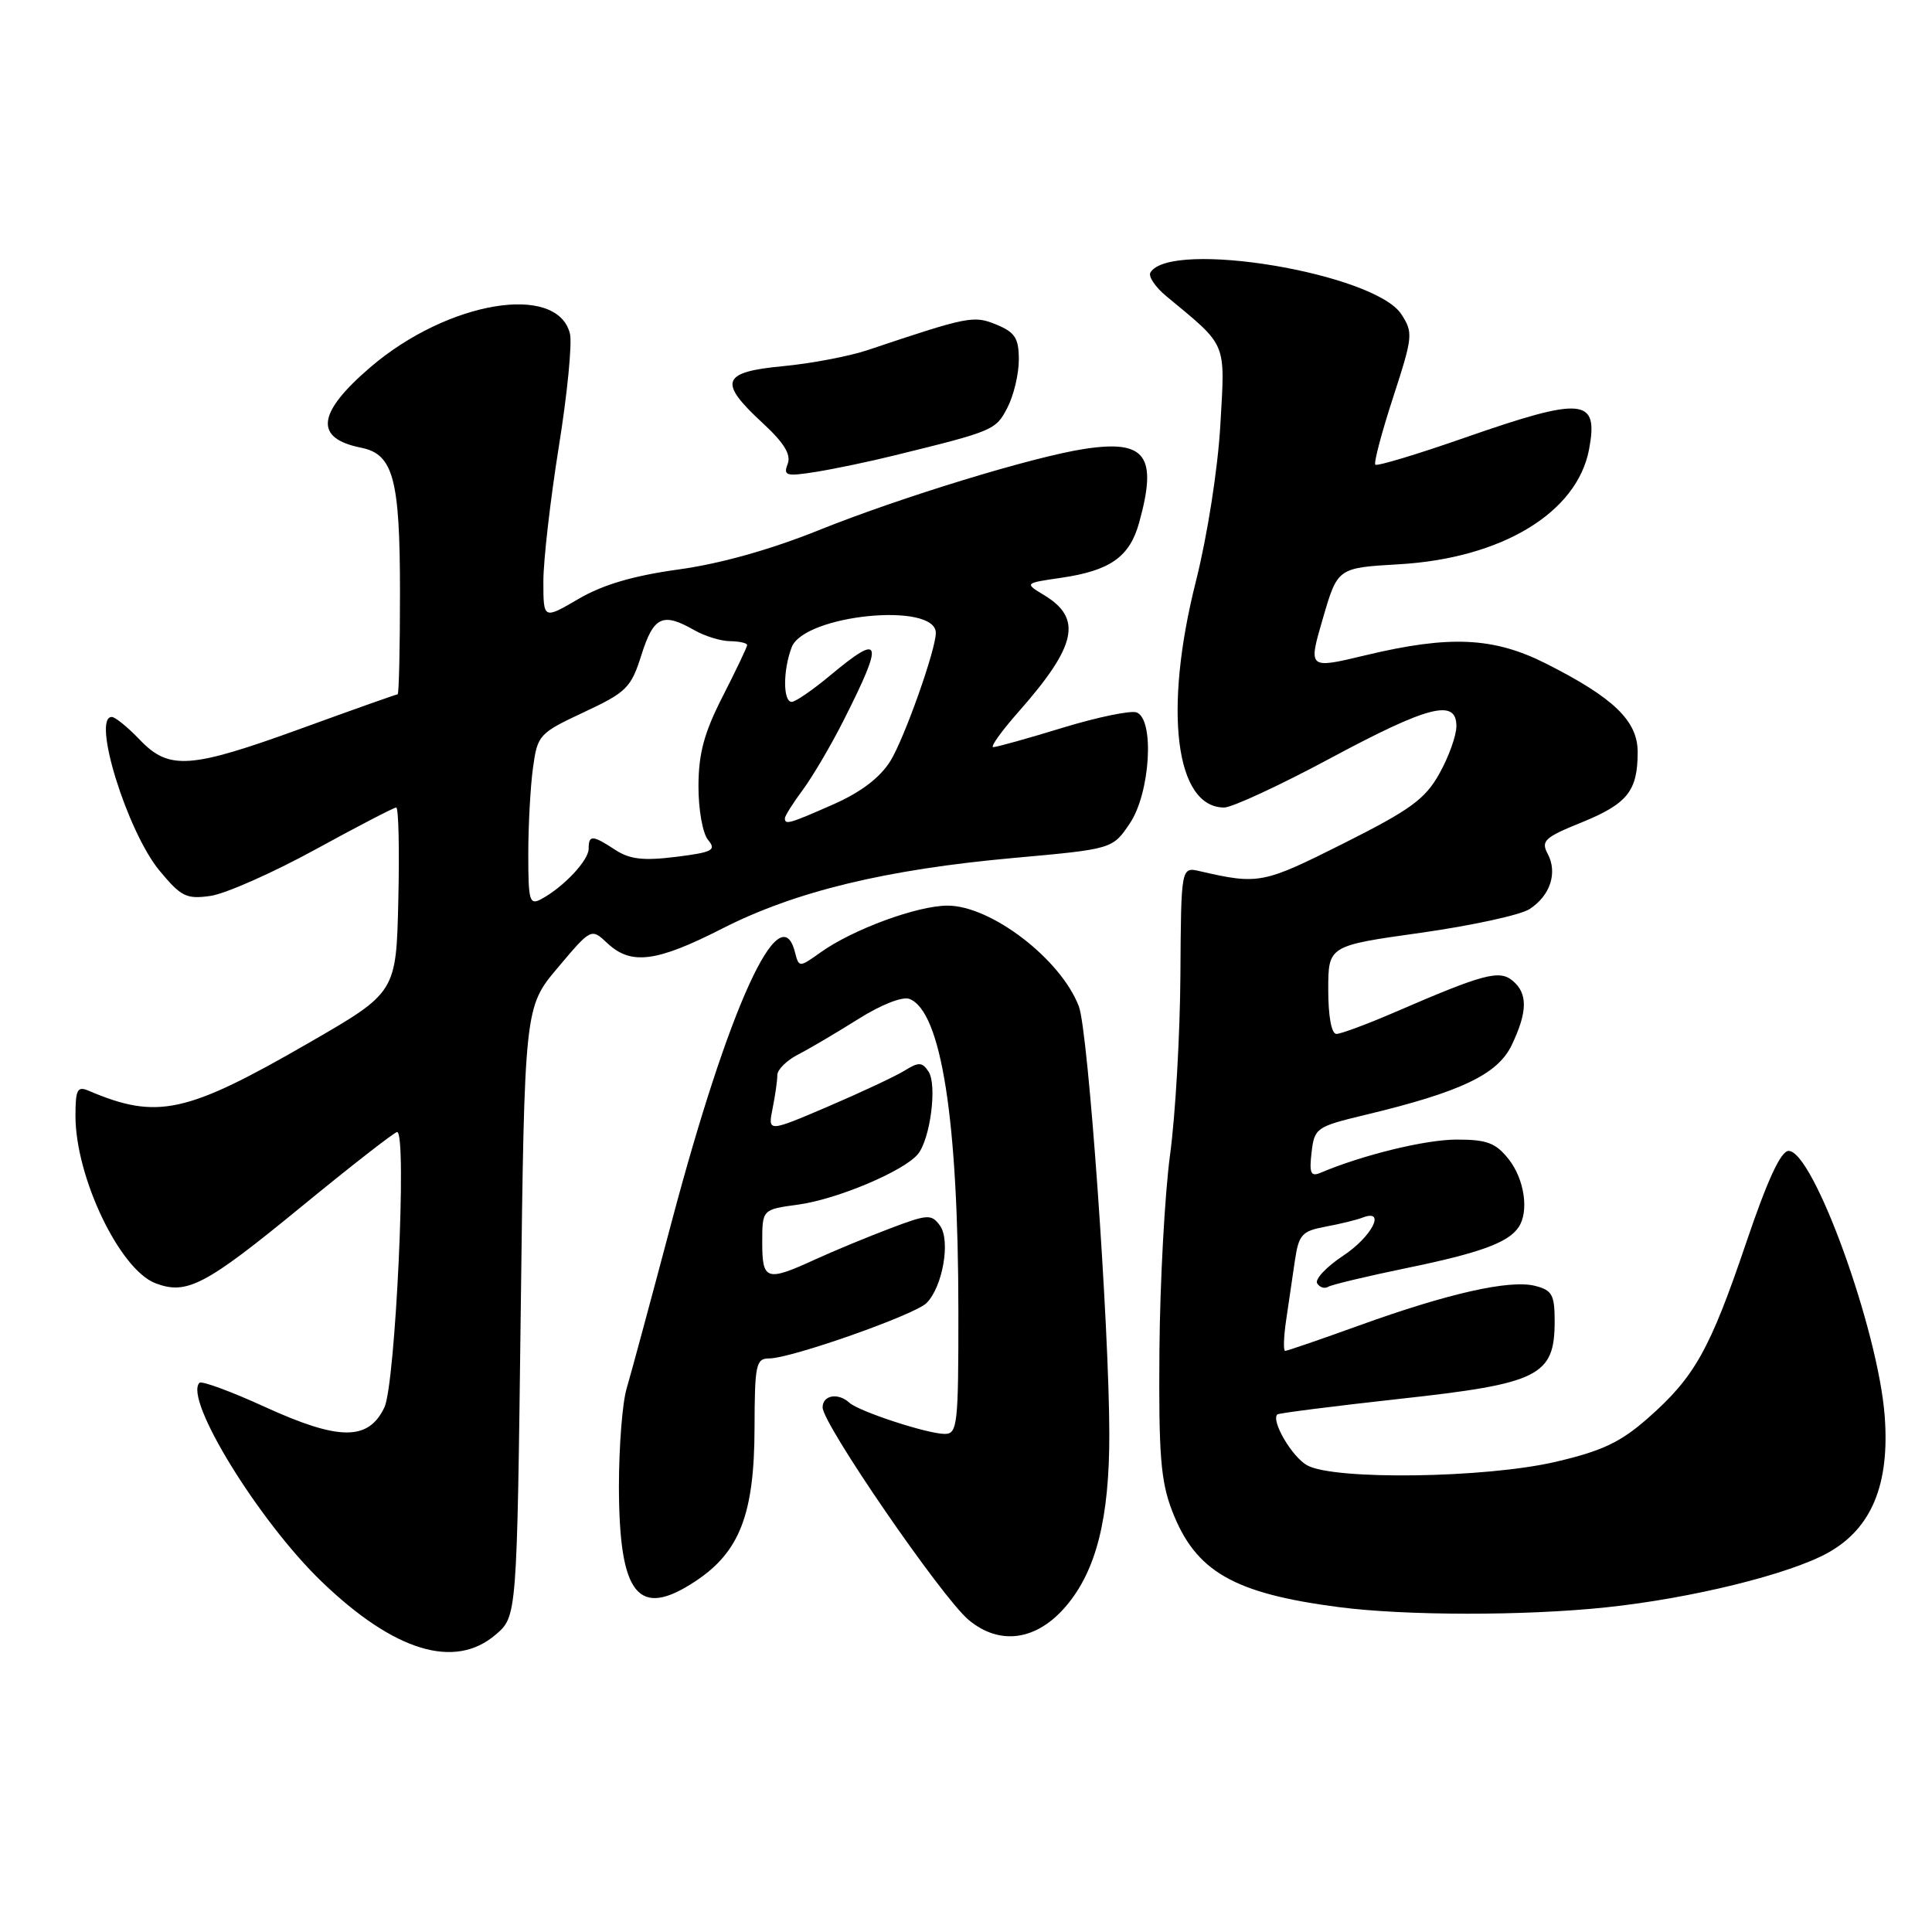 <?xml version="1.0" encoding="UTF-8" standalone="no"?>
<!DOCTYPE svg PUBLIC "-//W3C//DTD SVG 1.1//EN" "http://www.w3.org/Graphics/SVG/1.1/DTD/svg11.dtd" >
<svg xmlns="http://www.w3.org/2000/svg" xmlns:xlink="http://www.w3.org/1999/xlink" version="1.1" viewBox="0 0 256 256">
 <g >
 <path fill="currentColor"
d=" M 65.69 216.59 C 68.50 214.18 68.50 214.18 69.00 173.81 C 69.50 133.45 69.50 133.45 73.92 128.21 C 78.34 122.97 78.34 122.97 80.48 124.98 C 83.61 127.92 86.98 127.49 95.72 123.03 C 105.36 118.12 117.36 115.21 134.35 113.68 C 147.42 112.50 147.42 112.50 149.71 109.10 C 152.41 105.09 153.01 95.32 150.61 94.40 C 149.84 94.11 145.43 95.02 140.81 96.43 C 136.18 97.85 132.04 99.00 131.61 99.00 C 131.18 99.00 132.71 96.86 135.02 94.25 C 142.66 85.58 143.45 81.95 138.37 78.87 C 135.73 77.27 135.73 77.27 140.62 76.56 C 147.11 75.61 149.69 73.79 150.94 69.26 C 153.41 60.39 151.82 58.24 143.71 59.48 C 136.88 60.52 119.26 65.92 108.50 70.25 C 102.12 72.82 95.40 74.71 89.89 75.46 C 83.90 76.29 79.86 77.48 76.64 79.37 C 72.00 82.08 72.00 82.08 72.00 77.03 C 72.00 74.24 72.92 66.24 74.04 59.23 C 75.17 52.23 75.83 45.47 75.52 44.21 C 73.83 37.46 59.33 39.89 49.10 48.64 C 41.99 54.73 41.59 58.07 47.83 59.32 C 52.12 60.17 53.00 63.44 53.00 78.55 C 53.00 85.95 52.86 92.00 52.69 92.00 C 52.52 92.00 46.81 94.02 40.00 96.50 C 25.16 101.89 22.41 102.09 18.50 98.00 C 16.92 96.35 15.26 95.00 14.81 95.00 C 12.14 95.00 16.85 110.18 21.13 115.36 C 24.00 118.82 24.69 119.17 27.91 118.71 C 29.89 118.42 36.10 115.67 41.72 112.60 C 47.34 109.52 52.19 107.00 52.50 107.00 C 52.81 107.00 52.94 112.51 52.78 119.25 C 52.50 131.50 52.50 131.50 41.00 138.14 C 24.68 147.56 20.84 148.40 11.75 144.53 C 10.25 143.89 10.00 144.36 10.00 147.86 C 10.00 155.98 15.86 168.24 20.61 170.04 C 24.75 171.62 27.23 170.31 39.91 159.91 C 46.56 154.46 52.28 150.00 52.62 150.00 C 53.96 150.00 52.40 183.43 50.93 186.50 C 48.80 190.94 44.92 190.91 35.07 186.41 C 30.61 184.37 26.72 182.94 26.43 183.23 C 24.32 185.35 34.31 201.59 42.65 209.60 C 52.25 218.83 60.26 221.26 65.69 216.59 Z  M 141.28 212.79 C 145.27 208.08 147.00 201.17 146.99 190.07 C 146.98 175.73 144.20 136.65 142.96 133.37 C 140.60 127.12 131.33 120.00 125.56 120.00 C 121.56 120.00 113.02 123.14 108.77 126.17 C 105.87 128.23 105.87 128.23 105.32 126.11 C 103.34 118.54 96.54 133.46 88.97 162.00 C 86.27 172.18 83.60 182.07 83.03 183.99 C 82.46 185.91 82.01 191.76 82.01 196.99 C 82.04 211.41 84.57 214.54 92.15 209.52 C 98.02 205.64 99.95 200.63 99.98 189.25 C 100.00 180.80 100.17 180.00 101.92 180.00 C 104.81 180.00 121.20 174.23 122.77 172.66 C 124.92 170.51 125.98 164.36 124.55 162.40 C 123.42 160.85 122.94 160.88 117.92 162.78 C 114.94 163.91 110.47 165.76 108.00 166.89 C 101.55 169.85 101.00 169.67 101.00 164.63 C 101.00 160.26 101.00 160.26 105.75 159.62 C 110.92 158.92 119.82 155.16 121.64 152.91 C 123.28 150.88 124.19 143.76 123.04 142.00 C 122.20 140.72 121.74 140.70 119.88 141.85 C 118.68 142.60 114.11 144.74 109.72 146.62 C 101.74 150.03 101.74 150.03 102.37 146.89 C 102.72 145.16 103.00 143.16 103.00 142.45 C 103.00 141.73 104.24 140.51 105.75 139.73 C 107.26 138.96 110.84 136.84 113.71 135.04 C 116.73 133.13 119.58 132.01 120.50 132.36 C 124.72 133.98 126.98 148.37 126.99 173.75 C 127.00 188.81 126.87 190.00 125.18 190.00 C 122.90 190.00 113.83 187.03 112.55 185.87 C 111.05 184.50 109.00 184.86 109.00 186.49 C 109.00 188.69 124.76 211.62 128.33 214.63 C 132.46 218.10 137.38 217.40 141.28 212.79 Z  M 212.84 212.98 C 224.16 211.79 237.17 208.58 242.25 205.73 C 248.01 202.51 250.42 196.67 249.73 187.61 C 248.86 176.17 240.28 152.50 237.00 152.50 C 235.97 152.50 234.19 156.36 231.37 164.69 C 226.57 178.85 224.54 182.48 218.35 187.92 C 214.74 191.10 212.29 192.26 206.17 193.69 C 196.88 195.87 176.76 196.15 173.20 194.16 C 171.19 193.04 168.40 188.27 169.25 187.42 C 169.42 187.25 176.74 186.32 185.52 185.35 C 203.98 183.33 206.00 182.31 206.00 175.06 C 206.00 171.56 205.66 170.95 203.39 170.38 C 200.03 169.54 191.90 171.37 180.13 175.62 C 174.98 177.48 170.55 179.00 170.29 179.00 C 170.04 179.00 170.09 177.20 170.41 175.00 C 170.74 172.80 171.26 169.24 171.57 167.10 C 172.09 163.59 172.49 163.13 175.64 162.54 C 177.57 162.18 179.79 161.64 180.57 161.33 C 183.71 160.13 181.78 163.88 177.96 166.40 C 175.74 167.87 174.20 169.52 174.53 170.05 C 174.87 170.59 175.52 170.80 175.98 170.51 C 176.44 170.23 181.16 169.10 186.45 168.01 C 196.11 166.02 199.87 164.65 201.23 162.60 C 202.62 160.53 202.00 156.27 199.93 153.63 C 198.20 151.44 197.05 151.00 193.02 151.00 C 188.89 151.00 180.57 153.03 174.95 155.41 C 173.68 155.94 173.47 155.44 173.79 152.70 C 174.17 149.46 174.41 149.29 180.89 147.73 C 193.59 144.69 198.46 142.36 200.32 138.46 C 202.42 134.06 202.45 131.62 200.43 129.95 C 198.67 128.48 196.57 129.04 184.83 134.12 C 181.17 135.70 177.68 137.00 177.08 137.00 C 176.43 137.00 176.00 134.68 176.00 131.16 C 176.00 125.32 176.00 125.32 188.25 123.60 C 194.99 122.65 201.48 121.24 202.67 120.46 C 205.42 118.69 206.41 115.64 205.08 113.14 C 204.16 111.43 204.66 110.96 209.56 108.98 C 215.65 106.50 217.00 104.81 217.00 99.65 C 217.00 95.52 213.83 92.46 204.88 87.94 C 197.91 84.42 192.11 84.15 180.92 86.83 C 173.33 88.65 173.33 88.65 175.29 81.94 C 177.24 75.24 177.24 75.24 185.37 74.77 C 198.99 73.98 208.98 67.94 210.56 59.54 C 211.84 52.71 209.81 52.52 194.08 58.00 C 187.79 60.20 182.47 61.80 182.24 61.57 C 182.01 61.34 183.07 57.34 184.59 52.67 C 187.22 44.59 187.27 44.07 185.68 41.63 C 182.12 36.20 155.15 31.71 152.44 36.10 C 152.12 36.61 153.08 38.04 154.56 39.26 C 162.70 46.01 162.34 45.14 161.70 56.34 C 161.37 62.14 159.98 71.00 158.47 77.00 C 154.13 94.14 155.74 107.00 162.21 107.00 C 163.25 107.00 169.56 104.08 176.23 100.50 C 189.33 93.47 193.01 92.54 192.98 96.25 C 192.97 97.49 191.96 100.30 190.73 102.50 C 188.84 105.89 186.90 107.30 178.00 111.77 C 167.36 117.11 166.77 117.23 159.00 115.44 C 156.50 114.86 156.50 114.86 156.41 129.18 C 156.36 137.06 155.75 147.78 155.04 153.00 C 154.34 158.22 153.70 169.93 153.63 179.00 C 153.52 192.78 153.80 196.28 155.32 200.22 C 158.41 208.23 163.43 211.13 177.39 212.95 C 186.22 214.10 202.06 214.12 212.84 212.98 Z  M 118.50 60.35 C 131.68 57.11 131.95 57.00 133.49 54.01 C 134.32 52.41 135.00 49.56 135.00 47.67 C 135.00 44.82 134.50 44.04 132.07 43.03 C 129.02 41.77 128.39 41.89 115.00 46.38 C 112.53 47.21 107.46 48.17 103.75 48.52 C 95.61 49.29 95.14 50.59 101.02 56.02 C 103.90 58.68 104.85 60.23 104.37 61.48 C 103.77 63.04 104.17 63.15 108.10 62.53 C 110.52 62.14 115.20 61.17 118.50 60.35 Z  M 70.00 113.17 C 70.00 109.38 70.28 104.25 70.62 101.76 C 71.22 97.38 71.42 97.16 77.37 94.37 C 83.03 91.72 83.62 91.14 85.00 86.76 C 86.61 81.67 87.82 81.11 92.00 83.50 C 93.38 84.29 95.51 84.95 96.75 84.96 C 97.99 84.98 99.00 85.21 99.00 85.47 C 99.00 85.73 97.55 88.77 95.79 92.22 C 93.31 97.06 92.57 99.79 92.55 104.12 C 92.54 107.26 93.10 110.42 93.82 111.29 C 94.96 112.65 94.43 112.93 89.56 113.54 C 85.25 114.07 83.45 113.87 81.54 112.62 C 78.50 110.63 78.00 110.60 78.00 112.46 C 78.00 114.00 74.71 117.51 71.75 119.12 C 70.16 119.98 70.00 119.44 70.00 113.17 Z  M 104.00 108.43 C 104.00 108.12 105.06 106.43 106.36 104.68 C 107.66 102.93 110.09 98.80 111.76 95.50 C 117.18 84.78 116.88 83.76 110.00 89.50 C 107.70 91.42 105.40 93.00 104.91 93.00 C 103.74 93.00 103.74 88.82 104.90 85.77 C 106.54 81.45 124.00 79.71 124.00 83.87 C 124.00 86.09 119.85 97.80 117.99 100.82 C 116.63 103.02 114.11 104.95 110.45 106.57 C 104.60 109.15 104.00 109.33 104.00 108.43 Z "/>
</g>
</svg>